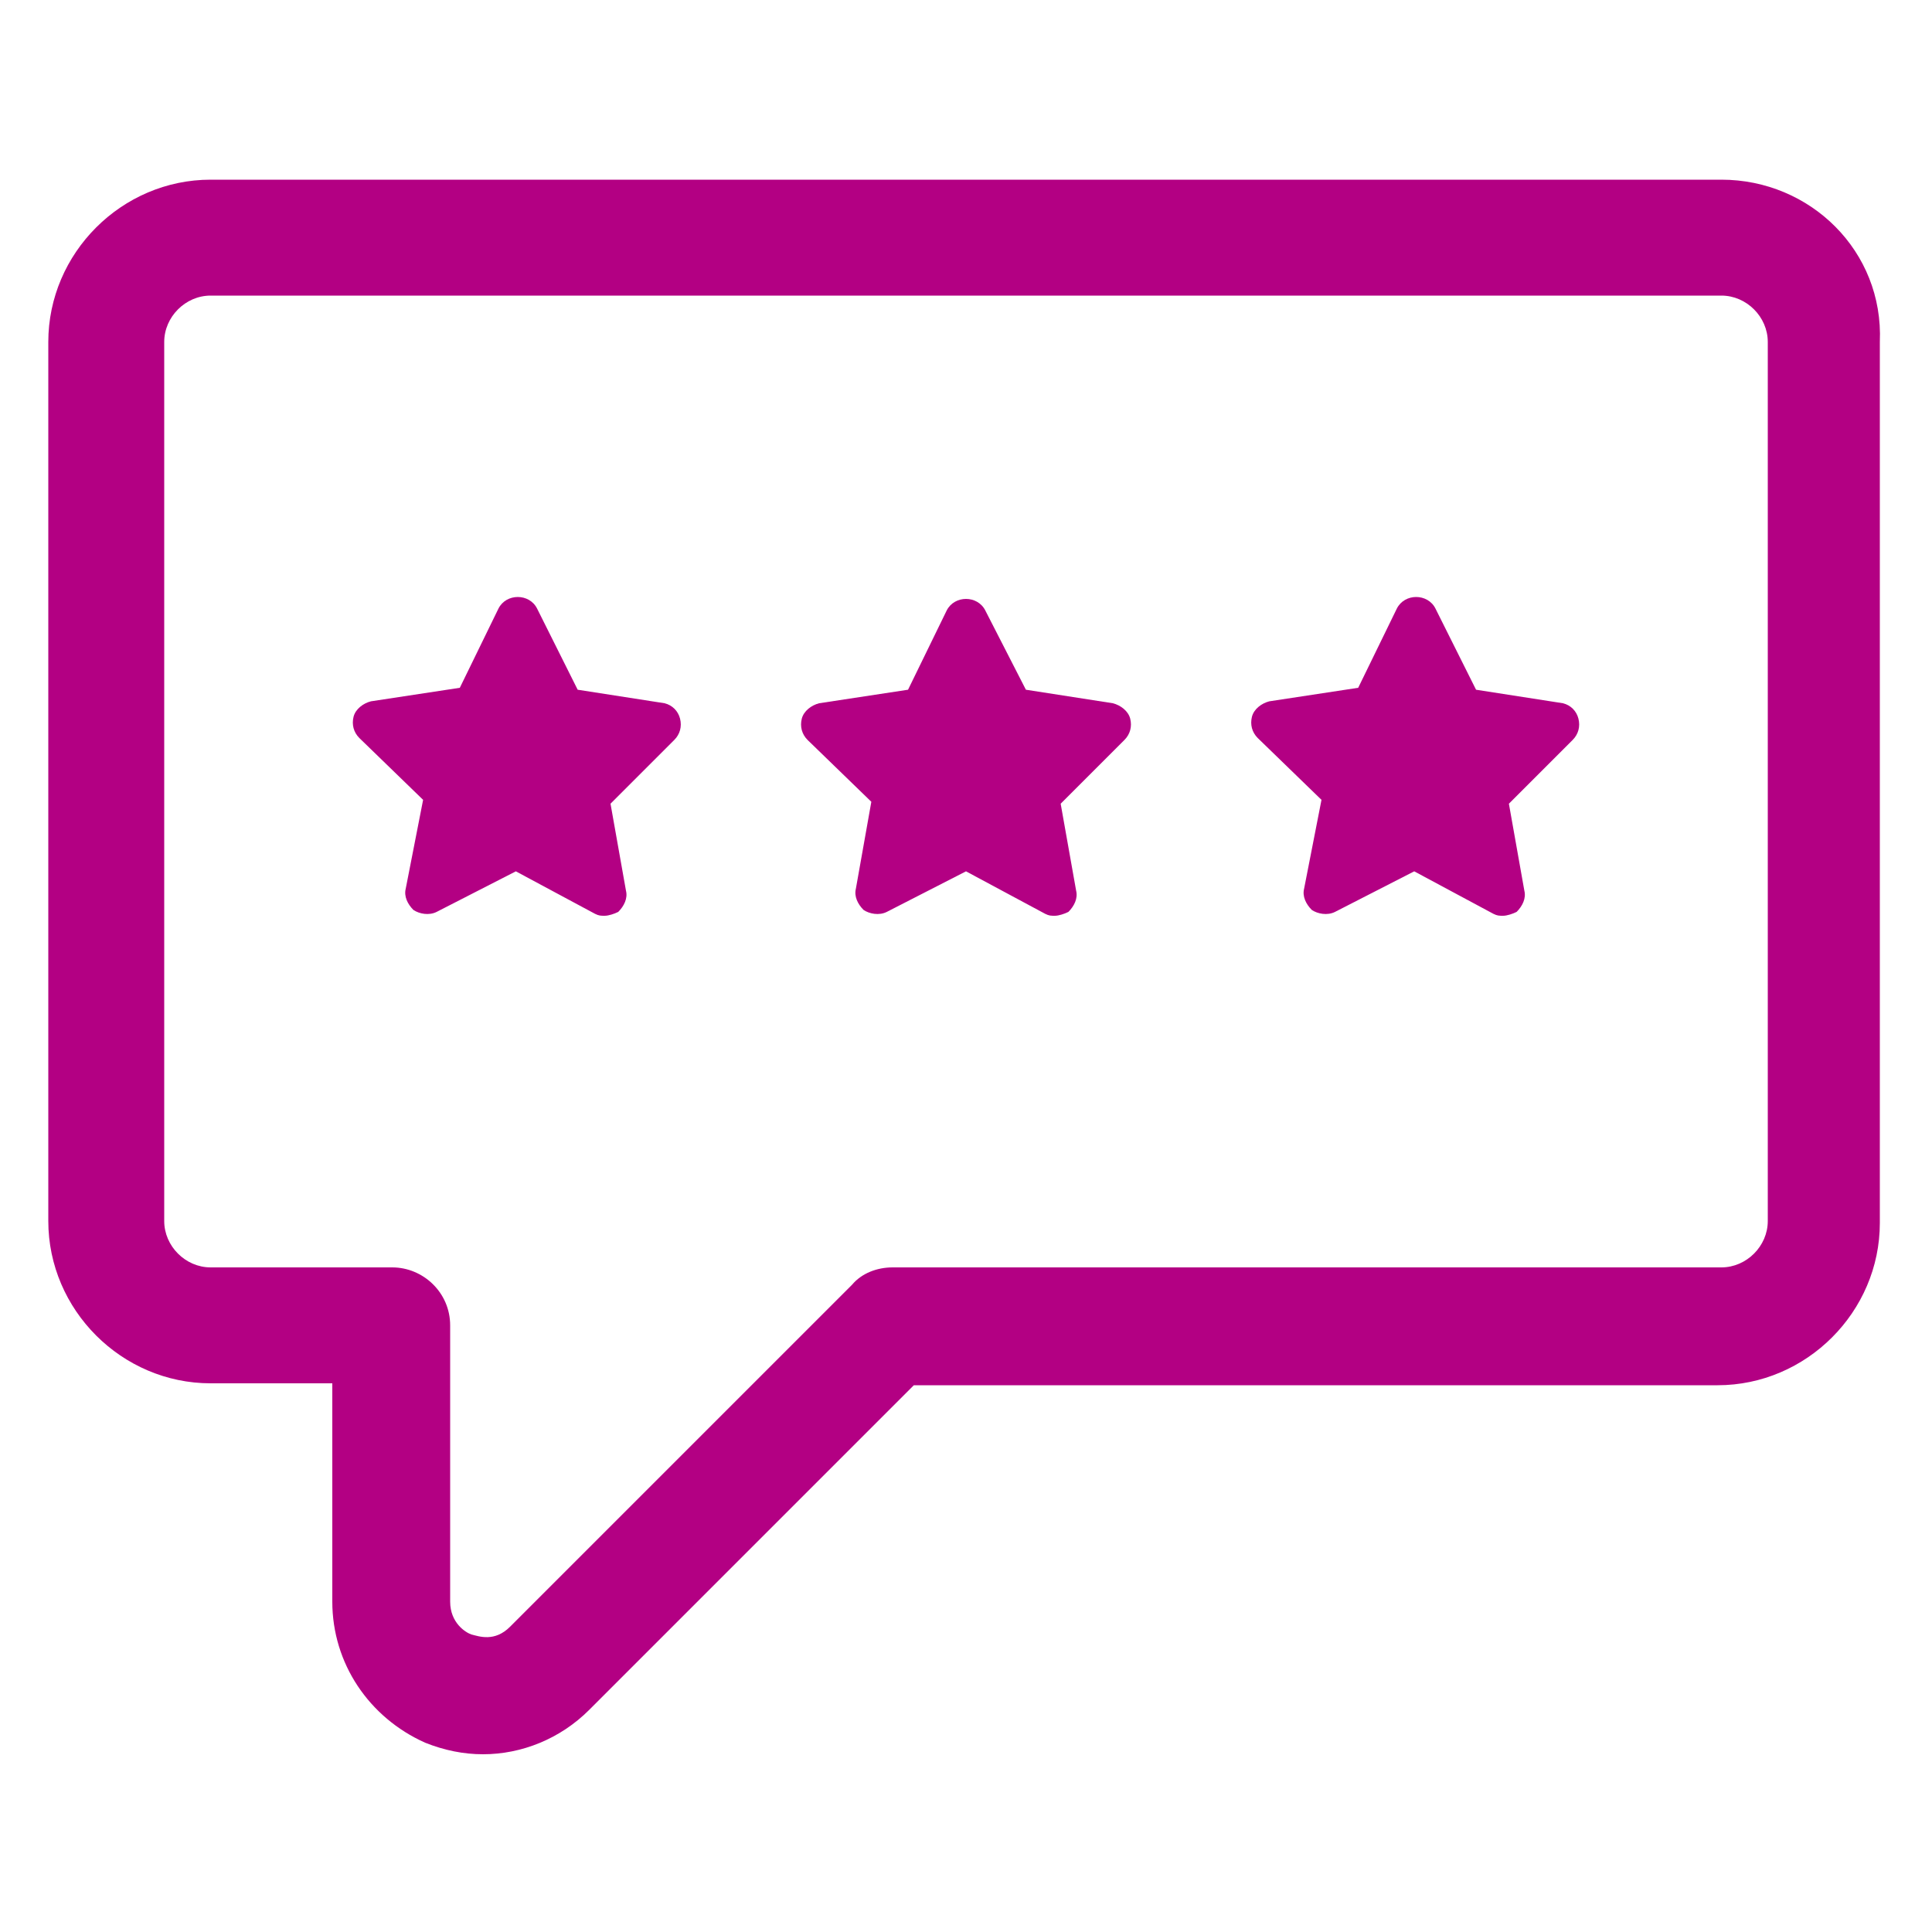 <svg height='100px' width='100px'  fill="#B30083" xmlns:x="http://ns.adobe.com/Extensibility/1.0/" xmlns:i="http://ns.adobe.com/AdobeIllustrator/10.0/" xmlns:graph="http://ns.adobe.com/Graphs/1.0/" xmlns="http://www.w3.org/2000/svg" xmlns:xlink="http://www.w3.org/1999/xlink" version="1.1" x="0px" y="0px" viewBox="0 0 100 100" style="enable-background:new 0 0 100 100;" xml:space="preserve"><g><g i:extraneous="self"><g><path d="M89.1,9.3H10.9c-4.6,0-8.4,3.8-8.4,8.4v45.5c0,4.6,3.8,8.4,8.4,8.4h6.3v11.3c0,3.2,1.9,6,4.8,7.3c1,0.4,2,0.6,3,0.6     c2,0,4-0.8,5.5-2.3l16.8-16.8h41.6c4.6,0,8.4-3.8,8.4-8.4V17.7C97.5,13,93.7,9.3,89.1,9.3z M91.5,63.2c0,1.3-1.1,2.4-2.4,2.4     H46.2c-0.8,0-1.6,0.3-2.1,0.9L26.4,84.2c-0.8,0.8-1.6,0.5-2,0.4c-0.3-0.1-1.1-0.6-1.1-1.7V68.6c0-1.7-1.4-3-3-3h-9.4     c-1.3,0-2.4-1.1-2.4-2.4V17.7c0-1.3,1.1-2.4,2.4-2.4h78.2c1.3,0,2.4,1.1,2.4,2.4V63.2z"></path><path d="M80.9,36.4l-4.5-0.7l-2.1-4.2c-0.2-0.4-0.6-0.6-1-0.6c-0.4,0-0.8,0.2-1,0.6l-2,4.1l-4.6,0.7c-0.4,0.1-0.8,0.4-0.9,0.8     c-0.1,0.4,0,0.8,0.3,1.1l3.3,3.2L67.5,46c-0.1,0.4,0.1,0.8,0.4,1.1c0.3,0.2,0.8,0.3,1.2,0.1l4.1-2.1l4.1,2.2     c0.2,0.1,0.3,0.1,0.5,0.1c0.2,0,0.5-0.1,0.7-0.2c0.3-0.3,0.5-0.7,0.4-1.1l-0.8-4.5l3.3-3.3c0.3-0.3,0.4-0.7,0.3-1.1     C81.6,36.8,81.3,36.5,80.9,36.4z"></path><path d="M57.6,36.4l-4.5-0.7L51,31.6c-0.2-0.4-0.6-0.6-1-0.6c-0.4,0-0.8,0.2-1,0.6l-2,4.1l-4.6,0.7c-0.4,0.1-0.8,0.4-0.9,0.8     c-0.1,0.4,0,0.8,0.3,1.1l3.3,3.2L44.3,46c-0.1,0.4,0.1,0.8,0.4,1.1c0.3,0.2,0.8,0.3,1.2,0.1l4.1-2.1l4.1,2.2     c0.2,0.1,0.3,0.1,0.5,0.1c0.2,0,0.5-0.1,0.7-0.2c0.3-0.3,0.5-0.7,0.4-1.1l-0.8-4.5l3.3-3.3c0.3-0.3,0.4-0.7,0.3-1.1     C58.4,36.8,58,36.5,57.6,36.4z"></path><path d="M34.4,36.4l-4.5-0.7l-2.1-4.2c-0.2-0.4-0.6-0.6-1-0.6c0,0,0,0,0,0c-0.4,0-0.8,0.2-1,0.6l-2,4.1l-4.6,0.7     c-0.4,0.1-0.8,0.4-0.9,0.8c-0.1,0.4,0,0.8,0.3,1.1l3.3,3.2L21,46c-0.1,0.4,0.1,0.8,0.4,1.1c0.3,0.2,0.8,0.3,1.2,0.1l4.1-2.1     l4.1,2.2c0.2,0.1,0.3,0.1,0.5,0.1c0.2,0,0.5-0.1,0.7-0.2c0.3-0.3,0.5-0.7,0.4-1.1l-0.8-4.5l3.3-3.3c0.3-0.3,0.4-0.7,0.3-1.1     C35.1,36.8,34.8,36.5,34.4,36.4z"></path></g></g></g></svg>